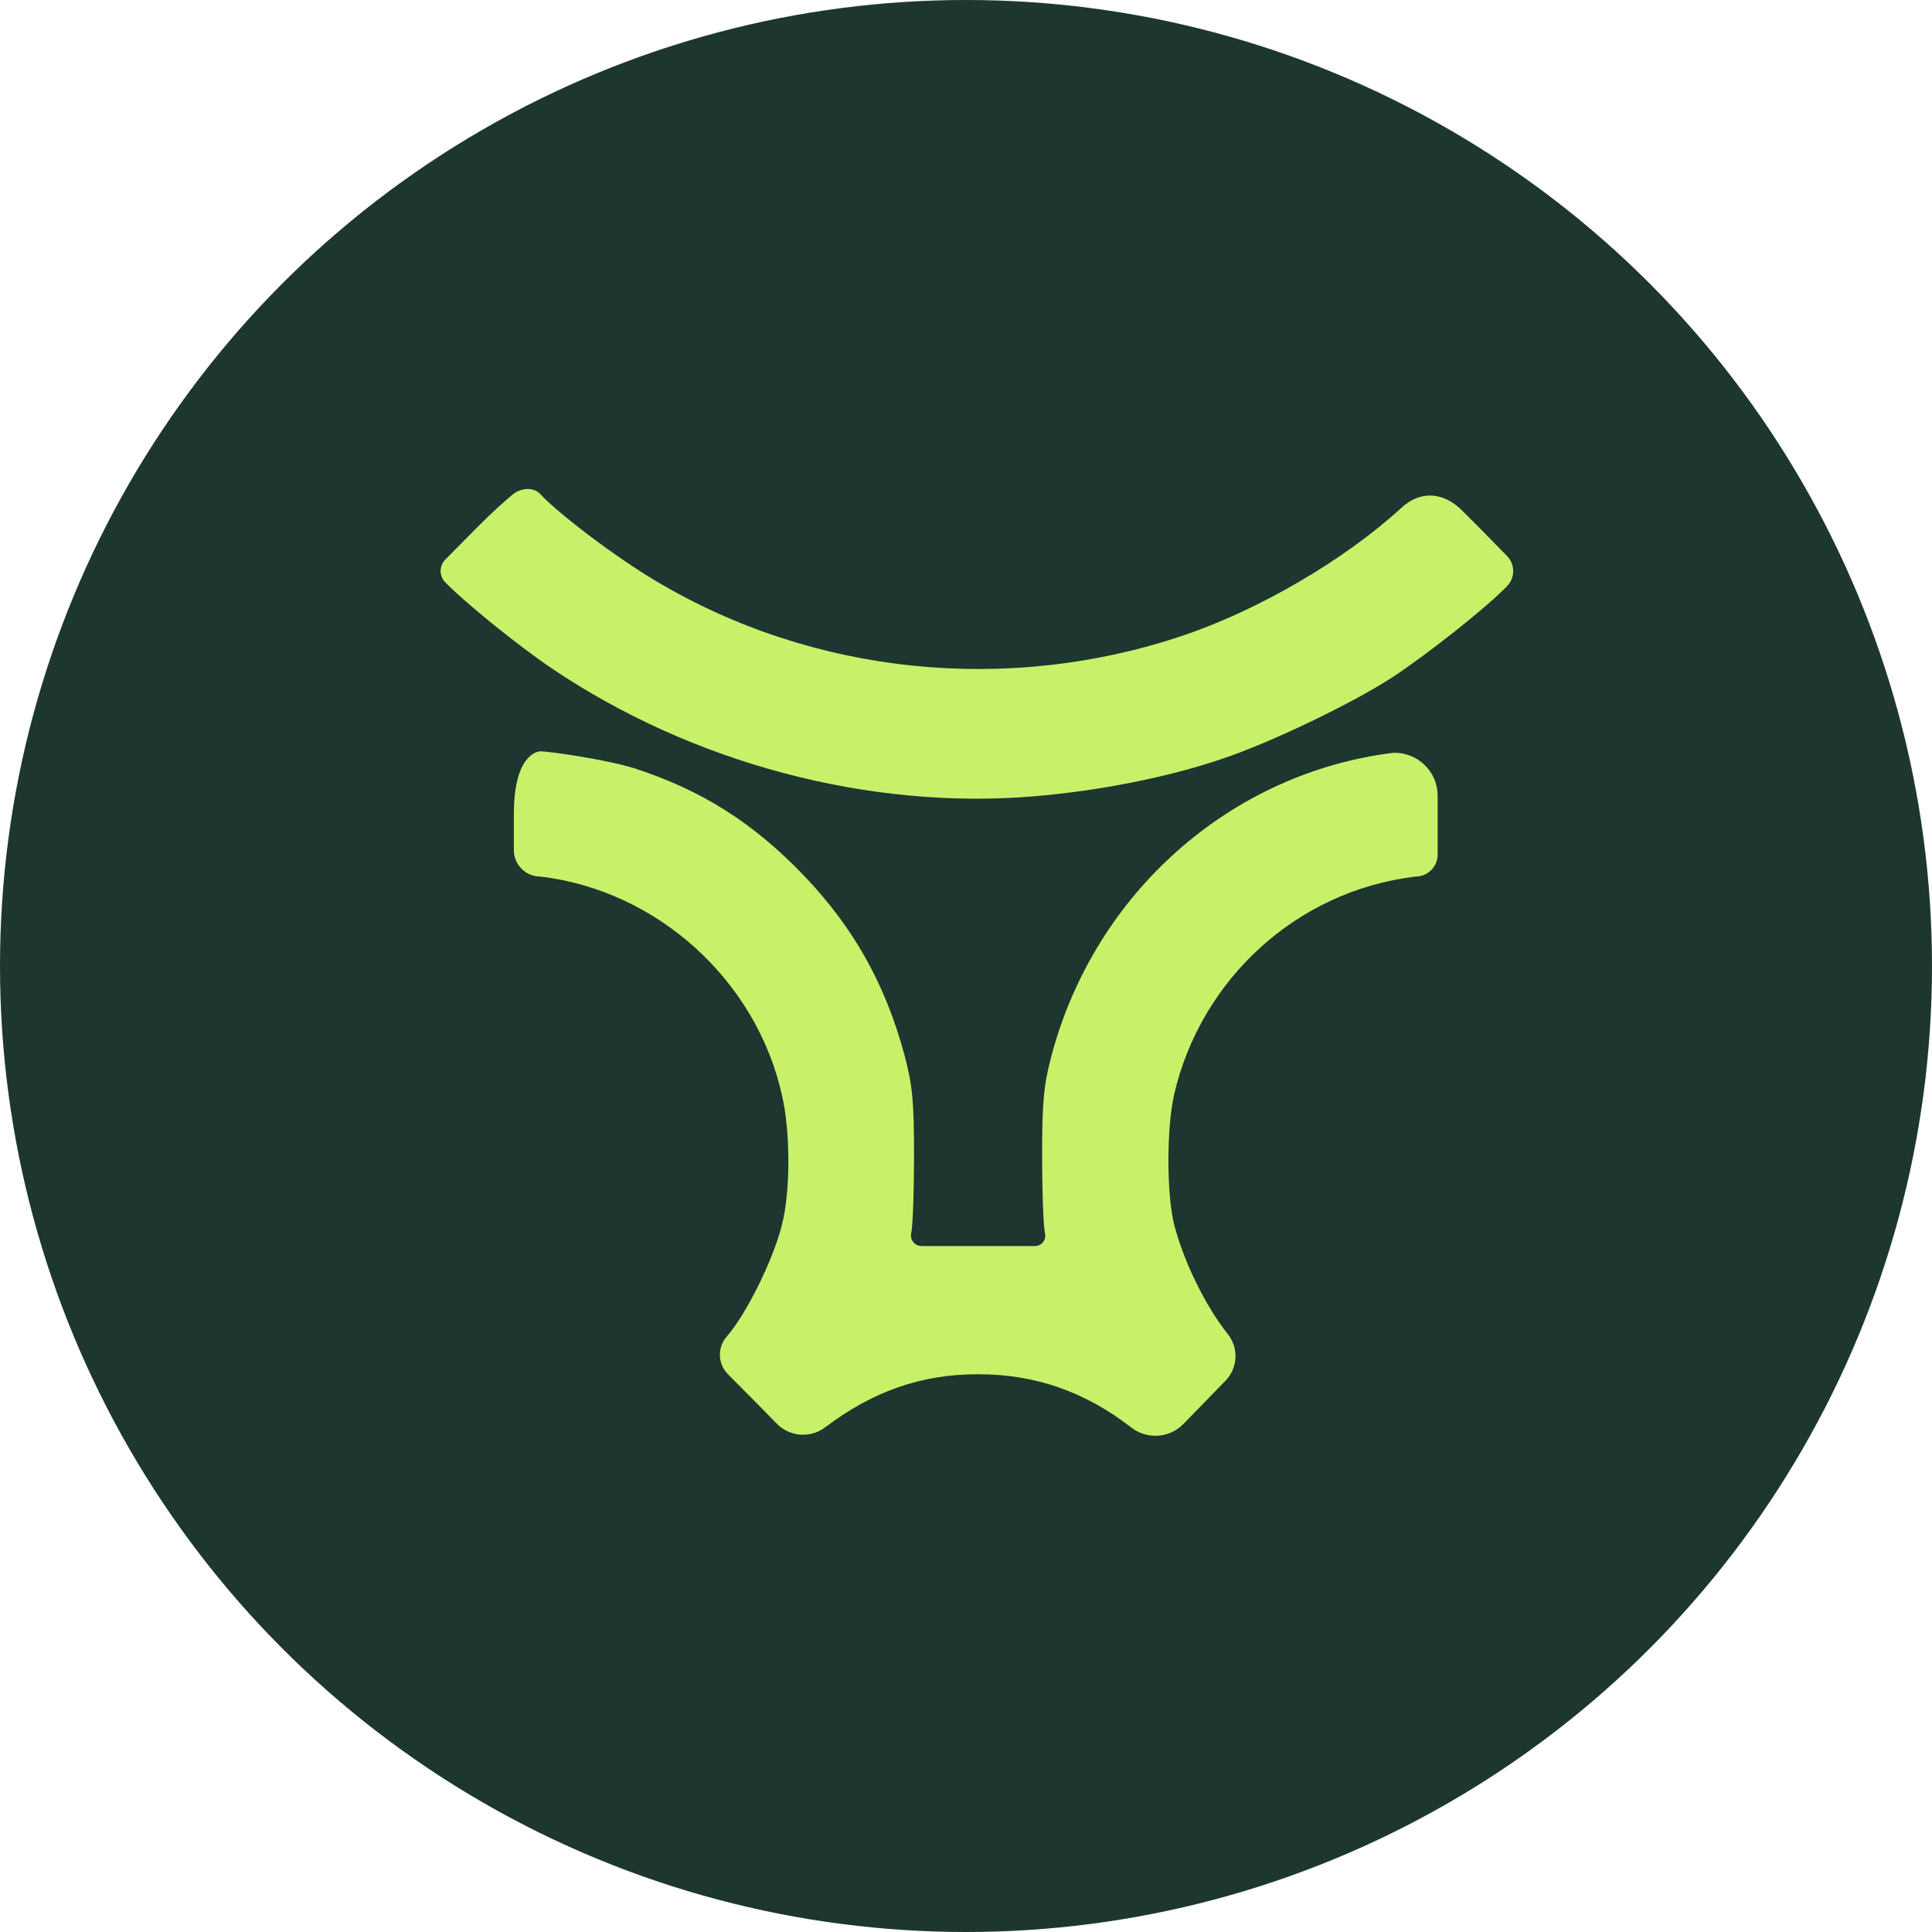 <svg width="40" height="40" viewBox="0 0 40 40" fill="none" xmlns="http://www.w3.org/2000/svg">
<circle cx="20" cy="20" r="20" fill="#1D3630"/>
<path d="M9.89 10.908L9.219 11.586C9.096 11.711 9.09 11.91 9.205 12.041C9.582 12.439 10.687 13.338 11.414 13.832C14.334 15.803 17.99 16.772 21.406 16.487C22.759 16.374 24.197 16.089 25.31 15.708C26.295 15.38 27.99 14.567 28.829 14.022C29.565 13.537 30.79 12.569 31.209 12.128C31.372 11.954 31.369 11.682 31.202 11.512L30.61 10.908C30.487 10.784 30.368 10.665 30.258 10.557C29.872 10.178 29.392 10.154 29 10.527C27.836 11.591 26.064 12.629 24.497 13.157C20.858 14.385 16.825 13.97 13.572 12.024C12.767 11.548 11.551 10.631 11.183 10.225C11.03 10.07 10.767 10.107 10.602 10.248C10.421 10.403 10.214 10.581 9.89 10.908Z" fill="#C8F169"/>
<path d="M10.639 16.852V17.602C10.639 17.903 10.884 18.148 11.186 18.148C13.615 18.435 15.658 20.301 16.188 22.667C16.367 23.424 16.367 24.676 16.188 25.363C16.008 26.085 15.452 27.208 15.042 27.677C14.848 27.904 14.861 28.24 15.07 28.451L15.623 29.008L16.085 29.478C16.35 29.747 16.773 29.781 17.077 29.556C18.078 28.799 19.078 28.452 20.25 28.452C21.43 28.452 22.457 28.808 23.423 29.556C23.75 29.809 24.214 29.777 24.502 29.481L24.911 29.061L25.372 28.587C25.631 28.321 25.65 27.904 25.416 27.616C24.954 27.034 24.509 26.12 24.312 25.363C24.15 24.711 24.15 23.354 24.312 22.649C24.86 20.292 26.829 18.444 29.309 18.148C29.561 18.148 29.765 17.944 29.765 17.693V16.852C29.765 16.713 29.765 16.587 29.765 16.475C29.765 15.972 29.348 15.569 28.845 15.586C25.476 16.003 22.67 18.483 21.772 21.849C21.61 22.458 21.576 22.797 21.576 23.928C21.576 24.668 21.601 25.39 21.636 25.537C21.666 25.671 21.565 25.798 21.428 25.798H20.25H19.079C18.942 25.798 18.838 25.673 18.865 25.537C18.899 25.39 18.924 24.668 18.924 23.928C18.924 22.788 18.89 22.467 18.728 21.849C18.334 20.388 17.684 19.222 16.667 18.152C15.606 17.038 14.52 16.351 13.109 15.899C12.544 15.725 11.368 15.555 11.186 15.555C11.186 15.555 11.186 15.555 11.186 15.555C11.186 15.555 10.639 15.555 10.639 16.852Z" fill="#C8F169"/>
</svg>
